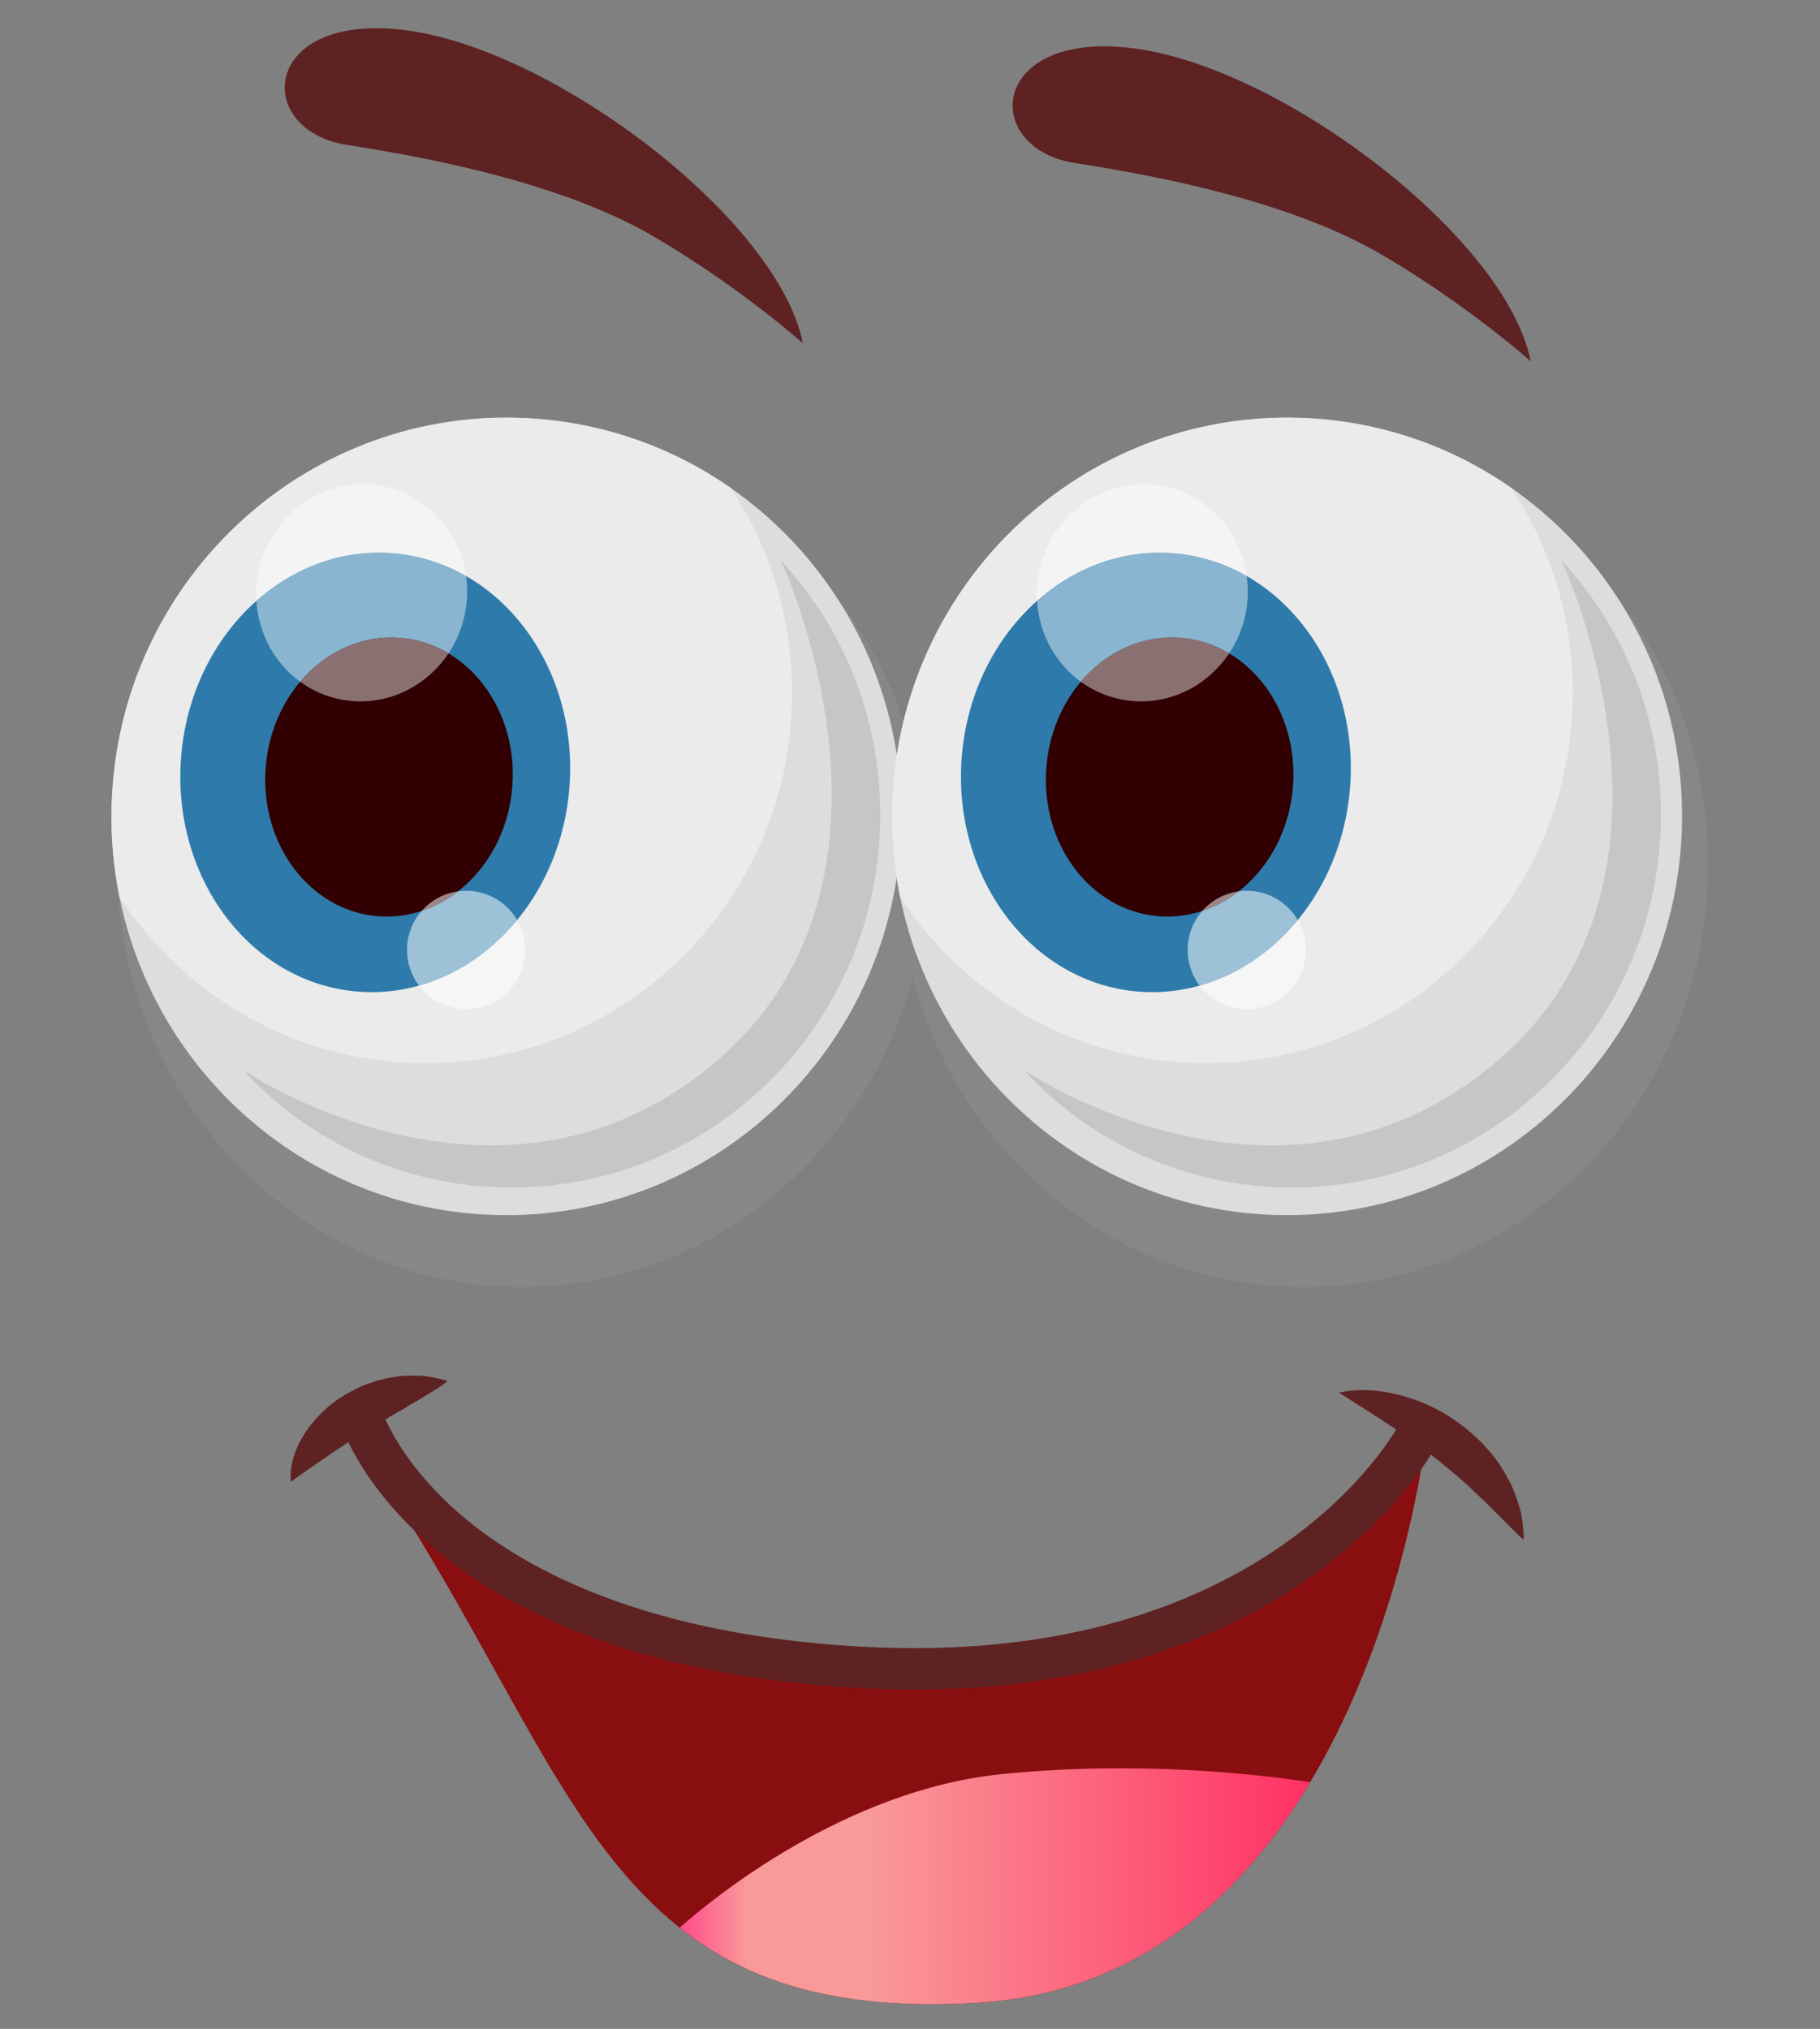 <?xml version="1.0" encoding="UTF-8" standalone="no"?>
<svg
   xmlns:dc="http://purl.org/dc/elements/1.1/"
   xmlns:cc="http://creativecommons.org/ns#"
   xmlns:rdf="http://www.w3.org/1999/02/22-rdf-syntax-ns#"
   xmlns:svg="http://www.w3.org/2000/svg"
   xmlns="http://www.w3.org/2000/svg"
   xmlns:xlink="http://www.w3.org/1999/xlink"
   xmlns:sodipodi="http://sodipodi.sourceforge.net/DTD/sodipodi-0.dtd"
   xmlns:inkscape="http://www.inkscape.org/namespaces/inkscape"
   version="1.1"
   id="svg2"
   xml:space="preserve"
   width="610"
   height="680"
   viewBox="0 0 610 680"
   sodipodi:docname="sorriso-grande.svg"
   inkscape:version="1.0.2 (e86c870879, 2021-01-15)"><rect x="0" y="0" width="610" height="680" fill="#808080" stroke="none"/><defs
     id="defs6"><clipPath
       clipPathUnits="userSpaceOnUse"
       id="clipPath90"><path
         d="m 10357.5,14445 c -125.7,19.2 -431.21,55.4 -777.4,20 -393.47,-40.3 -726.02,-313.4 -807.88,-385.7 174.03,-138.1 401.27,-210.1 749.89,-188.7 403.82,24.7 666.29,271.9 835.39,554.4 z"
         id="path88" /></clipPath><linearGradient
       x1="0"
       y1="0"
       x2="1"
       y2="0"
       gradientUnits="userSpaceOnUse"
       gradientTransform="matrix(1585.33,0,0,-1585.33,8772.22,14183.4)"
       spreadMethod="pad"
       id="linearGradient100"><stop
         style="stop-opacity:1;stop-color:#ff4c8b"
         offset="0"
         id="stop92" /><stop
         style="stop-opacity:1;stop-color:#fa9999"
         offset="0.105"
         id="stop94" /><stop
         style="stop-opacity:1;stop-color:#fa9999"
         offset="0.303"
         id="stop96" /><stop
         style="stop-opacity:1;stop-color:#ff3163"
         offset="1"
         id="stop98" /></linearGradient><clipPath
       clipPathUnits="userSpaceOnUse"
       id="clipPath164"><path
         d="m 3006.17,8311.2 c 0,0 187.54,370.1 768.62,369 446.02,-0.8 825.84,-256.1 829.79,-413.2 2.43,-96.3 -15.88,-193.3 -307.33,-152.4 -372.38,52.3 -619.75,310 -940.17,265.7 -320.42,-44.2 -350.91,-69.1 -350.91,-69.1 z"
         id="path162" /></clipPath><linearGradient
       x1="0"
       y1="0"
       x2="1"
       y2="0"
       gradientUnits="userSpaceOnUse"
       gradientTransform="matrix(1596.29,40.239,40.239,-1596.29,3004.8,8365.3)"
       spreadMethod="pad"
       id="linearGradient174"><stop
         style="stop-opacity:1;stop-color:#ff4c8b"
         offset="0"
         id="stop166" /><stop
         style="stop-opacity:1;stop-color:#fa9999"
         offset="0.105"
         id="stop168" /><stop
         style="stop-opacity:1;stop-color:#fa9999"
         offset="0.303"
         id="stop170" /><stop
         style="stop-opacity:1;stop-color:#ff3163"
         offset="1"
         id="stop172" /></linearGradient><clipPath
       clipPathUnits="userSpaceOnUse"
       id="clipPath394"><path
         d="m 14894.8,2329.2 c -119.6,47.7 -218.1,95.6 -299.3,141.8 -57.9,-105.8 -118.3,-230.7 -164.8,-361.5 -128.2,-360.8 -150.1,-766.2 281.4,-936.1 419.6,-165.3 663.3,183.2 802.6,582 60.4,173 101.3,355.4 128.4,509.5 -243.6,-31.8 -514,-29.1 -748.3,64.3 z"
         id="path392" /></clipPath><linearGradient
       x1="0"
       y1="0"
       x2="1"
       y2="0"
       gradientUnits="userSpaceOnUse"
       gradientTransform="matrix(857.288,-2051.04,-2051.04,-857.288,14396.8,3351)"
       spreadMethod="pad"
       id="linearGradient404"><stop
         style="stop-opacity:1;stop-color:#ff4c8b"
         offset="0"
         id="stop396" /><stop
         style="stop-opacity:1;stop-color:#fa9999"
         offset="0.105"
         id="stop398" /><stop
         style="stop-opacity:1;stop-color:#fa9999"
         offset="0.303"
         id="stop400" /><stop
         style="stop-opacity:1;stop-color:#ff3163"
         offset="1"
         id="stop402" /></linearGradient><clipPath
       clipPathUnits="userSpaceOnUse"
       id="clipPath506"><path
         d="m 9581.67,8331.8 c 194.84,-0.3 346.38,56.8 451.83,132.5 -104.31,84.9 -231.69,141.8 -365.41,157.8 -195.11,23.4 -397.67,-40.8 -547.87,-166.8 104.34,-70.8 255.04,-123.2 461.45,-123.5 z"
         id="path504" /></clipPath><linearGradient
       x1="0"
       y1="0"
       x2="1"
       y2="0"
       gradientUnits="userSpaceOnUse"
       gradientTransform="matrix(913.325,0,0,-913.325,9120.22,8479.3)"
       spreadMethod="pad"
       id="linearGradient516"><stop
         style="stop-opacity:1;stop-color:#ff4c8b"
         offset="0"
         id="stop508" /><stop
         style="stop-opacity:1;stop-color:#fa9999"
         offset="0.105"
         id="stop510" /><stop
         style="stop-opacity:1;stop-color:#fa9999"
         offset="0.303"
         id="stop512" /><stop
         style="stop-opacity:1;stop-color:#ff3163"
         offset="1"
         id="stop514" /></linearGradient><clipPath
       clipPathUnits="userSpaceOnUse"
       id="clipPath90-3"><path
         d="m 10357.5,14445 c -125.7,19.2 -431.21,55.4 -777.4,20 -393.47,-40.3 -726.02,-313.4 -807.88,-385.7 174.03,-138.1 401.27,-210.1 749.89,-188.7 403.82,24.7 666.29,271.9 835.39,554.4 z"
         id="path88-6" /></clipPath><clipPath
       clipPathUnits="userSpaceOnUse"
       id="clipPath164-6"><path
         d="m 3006.17,8311.2 c 0,0 187.54,370.1 768.62,369 446.02,-0.8 825.84,-256.1 829.79,-413.2 2.43,-96.3 -15.88,-193.3 -307.33,-152.4 -372.38,52.3 -619.75,310 -940.17,265.7 -320.42,-44.2 -350.91,-69.1 -350.91,-69.1 z"
         id="path162-2" /></clipPath><clipPath
       clipPathUnits="userSpaceOnUse"
       id="clipPath394-0"><path
         d="m 14894.8,2329.2 c -119.6,47.7 -218.1,95.6 -299.3,141.8 -57.9,-105.8 -118.3,-230.7 -164.8,-361.5 -128.2,-360.8 -150.1,-766.2 281.4,-936.1 419.6,-165.3 663.3,183.2 802.6,582 60.4,173 101.3,355.4 128.4,509.5 -243.6,-31.8 -514,-29.1 -748.3,64.3 z"
         id="path392-9" /></clipPath><clipPath
       clipPathUnits="userSpaceOnUse"
       id="clipPath506-2"><path
         d="m 9581.67,8331.8 c 194.84,-0.3 346.38,56.8 451.83,132.5 -104.31,84.9 -231.69,141.8 -365.41,157.8 -195.11,23.4 -397.67,-40.8 -547.87,-166.8 104.34,-70.8 255.04,-123.2 461.45,-123.5 z"
         id="path504-6" /></clipPath><linearGradient
       inkscape:collect="always"
       xlink:href="#linearGradient100"
       id="linearGradient2935"
       gradientUnits="userSpaceOnUse"
       gradientTransform="matrix(1585.33,0,0,-1585.33,8772.22,14183.4)"
       x1="0"
       y1="0"
       x2="1"
       y2="0"
       spreadMethod="pad" /></defs><sodipodi:namedview
     pagecolor="#ffffff"
     bordercolor="#666666"
     borderopacity="1"
     objecttolerance="10"
     gridtolerance="10"
     guidetolerance="10"
     inkscape:pageopacity="0"
     inkscape:pageshadow="2"
     inkscape:window-width="1818"
     inkscape:window-height="1018"
     id="namedview4"
     showgrid="false"
     inkscape:zoom="0.11097157"
     inkscape:cx="188.74192"
     inkscape:cy="-545.20717"
     inkscape:window-x="1749"
     inkscape:window-y="157"
     inkscape:window-maximized="0"
     inkscape:current-layer="g10"
     inkscape:document-rotation="0" /><g
     id="g10"
     inkscape:groupmode="layer"
     inkscape:label="ink_ext_XXXXXX"
     transform="matrix(1.333,0,0,-1.333,0,2666.667)"><g
       id="g3333"
       transform="translate(1977.909,524.34)"><path
         d="m -1882.999,1105.88 c 0,0 29.238,-33.44 108.685,-47.54 102.465,-18.18 155.135,57.84 155.135,57.84 0,0 -14.66,-137.54 -112.849,-143.55 -94.107,-5.77 -99.81,56.45 -150.971,133.25"
         style="fill:#890e0f;fill-opacity:1;fill-rule:nonzero;stroke:none;stroke-width:0.1"
         id="path76" /><path
         d="m -1742.095,1051.44 c -6.294,-0.17 -12.874,-0.08 -19.76,0.3 -110.153,6.03 -129.602,63.96 -130.376,66.42 l 10.456,3.03 c 0.044,-0.13 4.527,-13.45 21.387,-27.28 15.707,-12.87 45.667,-28.84 99.186,-31.78 102.813,-5.64 134.973,55.63 135.283,56.25 l 9.84,-4.5 c -0.36,-0.71 -9.07,-17.61 -31.56,-33.72 -18.04,-12.93 -48.438,-27.53 -94.456,-28.72"
         style="fill:#5e2222;fill-opacity:1;fill-rule:nonzero;stroke:none;stroke-width:0.1"
         id="path78" /><path
         d="m -1641.29,1126.021 c 5.63,1.23 11.41,0.54 16.81,-1.03 5.41,-1.6 10.52,-4.26 14.9,-7.78 4.39,-3.49 8.17,-7.75 10.71,-12.62 1.39,-2.36 2.28,-4.97 3.06,-7.54 0.42,-1.27 0.58,-2.64 0.75,-3.98 0.15,-1.35 0.28,-2.68 0.26,-4.04 -2.24,1.84 -3.86,3.81 -5.74,5.58 -1.87,1.76 -3.47,3.6 -5.32,5.21 -3.43,3.41 -7.04,6.43 -10.7,9.38 -3.67,2.95 -7.53,5.72 -11.63,8.42 -4.1,2.75 -8.36,5.39 -13.1,8.4"
         style="fill:#5e2222;fill-opacity:1;fill-rule:nonzero;stroke:none;stroke-width:0.1"
         id="path80" /><path
         d="m -1904.795,1103.581 c -0.383,4.53 1.316,8.81 3.711,12.5 2.455,3.68 5.788,6.86 9.636,9.23 1.973,1.09 3.942,2.24 6.102,2.94 1.076,0.35 2.124,0.76 3.221,1.04 1.1,0.25 2.212,0.46 3.321,0.65 1.1,0.21 2.221,0.32 3.356,0.33 1.126,0.03 2.253,0.03 3.369,-0.01 1.119,-0.05 2.254,-0.26 3.373,-0.48 1.118,-0.23 2.223,-0.48 3.324,-0.88 -1.853,-1.5 -3.687,-2.53 -5.447,-3.61 -0.873,-0.57 -1.734,-1.1 -2.596,-1.59 -0.426,-0.25 -0.861,-0.47 -1.29,-0.7 -0.414,-0.27 -0.82,-0.54 -1.238,-0.78 -0.826,-0.5 -1.648,-0.98 -2.482,-1.41 -0.797,-0.5 -1.596,-0.97 -2.393,-1.44 -0.393,-0.25 -0.807,-0.45 -1.211,-0.67 l -1.153,-0.74 c -0.777,-0.47 -1.589,-0.9 -2.346,-1.39 -3.09,-1.9 -6.098,-3.86 -9.219,-5.98 -3.148,-2.12 -6.317,-4.33 -10.038,-7.01"
         style="fill:#5e2222;fill-opacity:1;fill-rule:nonzero;stroke:none;stroke-width:0.1"
         id="path82" /><g
         id="g84"
         transform="matrix(0.1,0,0,0.1,-2684.24,-416.43)"><g
           id="g86"
           clip-path="url(#clipPath90)"><path
             d="m 10357.5,14445 c -125.7,19.2 -431.21,55.4 -777.4,20 -393.47,-40.3 -726.02,-313.4 -807.88,-385.7 174.03,-138.1 401.27,-210.1 749.89,-188.7 403.82,24.7 666.29,271.9 835.39,554.4"
             style="fill:url(#linearGradient2935);fill-opacity:1;fill-rule:nonzero;stroke:none"
             id="path102" /></g></g><path
         d="m -1948.438,1258.88 c 0,58.72 45.604,106.32 101.86,106.32 56.256,0 101.86,-47.6 101.86,-106.32 0,-58.72 -45.604,-106.32 -101.86,-106.32 -56.256,0 -101.86,47.6 -101.86,106.32"
         style="fill:#878787;fill-opacity:1;fill-rule:nonzero;stroke:none;stroke-width:0.1"
         id="path104" /><path
         d="m -1949.822,1274.19 c 1.838,55.34 47.765,98.73 102.581,96.91 54.816,-1.82 97.764,-48.16 95.927,-103.5 -1.838,-55.35 -47.764,-98.73 -102.581,-96.91 -54.817,1.82 -97.764,48.16 -95.927,103.5"
         style="fill:#dddddd;fill-opacity:1;fill-rule:nonzero;stroke:none;stroke-width:0.1"
         id="path106" /><path
         d="m -1847.242,1371.101 c -54.816,1.82 -100.743,-41.57 -102.581,-96.91 -0.268,-8.07 0.422,-15.94 1.956,-23.52 15.895,-24.31 42.837,-40.74 73.882,-41.77 50.865,-1.69 93.481,38.58 95.186,89.93 0.67,20.16 -5.072,39.04 -15.369,54.63 -15.127,10.55 -33.33,16.98 -53.074,17.64"
         style="fill:#ebebeb;fill-opacity:1;fill-rule:nonzero;stroke:none;stroke-width:0.1"
         id="path108" /><path
         d="m -1932.38,1285.791 c 2.395,30.44 26.193,53.39 53.156,51.27 26.962,-2.12 46.878,-28.52 44.483,-58.95 -2.394,-30.44 -26.193,-53.39 -53.155,-51.27 -26.962,2.12 -46.879,28.51 -44.484,58.95"
         style="fill:#2e7bab;fill-opacity:1;fill-rule:nonzero;stroke:none;stroke-width:0.1"
         id="path110" /><path
         d="m -1911.109,1283.241 c 1.521,19.33 16.637,33.91 33.763,32.56 17.126,-1.35 29.776,-18.11 28.256,-37.44 -1.522,-19.34 -16.638,-33.92 -33.764,-32.57 -17.126,1.35 -29.776,18.11 -28.255,37.45"
         style="fill:#310003;fill-opacity:1;fill-rule:nonzero;stroke:none;stroke-width:0.1"
         id="path112" /><path
         d="m -1913.441,1325.091 c -0.141,2.36 0.017,4.79 0.506,7.22 2.614,13.03 13.817,22.08 26.252,22.08 1.679,0 3.38,-0.17 5.086,-0.51 11.234,-2.25 19.324,-11.53 20.876,-22.55 -5.581,3.19 -11.826,5.2 -18.502,5.73 -1.159,0.09 -2.31,0.14 -3.456,0.14 -11.468,0 -22.207,-4.51 -30.762,-12.11"
         style="fill:#f4f4f4;fill-opacity:1;fill-rule:nonzero;stroke:none;stroke-width:0.1"
         id="path114" /><path
         d="m -1902.443,1304.751 c -6.399,4.66 -10.509,12.12 -10.999,20.34 8.555,7.6 19.294,12.11 30.762,12.11 1.146,0 2.297,-0.05 3.456,-0.14 6.676,-0.53 12.921,-2.54 18.502,-5.73 0.429,-3.05 0.358,-6.23 -0.285,-9.44 -0.741,-3.69 -2.172,-7.06 -4.125,-10 -3.66,2.18 -7.788,3.56 -12.214,3.91 -0.735,0.06 -1.467,0.09 -2.194,0.09 -8.882,0 -17.073,-4.25 -22.903,-11.14"
         style="fill:#8ab5d0;fill-opacity:1;fill-rule:nonzero;stroke:none;stroke-width:0.1"
         id="path116" /><path
         d="m -1887.258,1299.811 c -1.679,0 -3.38,0.17 -5.086,0.51 -3.76,0.76 -7.169,2.3 -10.098,4.43 5.83,6.89 14.021,11.14 22.903,11.14 0.727,0 1.459,-0.03 2.194,-0.09 4.426,-0.35 8.554,-1.73 12.214,-3.91 -4.938,-7.43 -13.216,-12.08 -22.127,-12.08"
         style="fill:#8b7072;fill-opacity:1;fill-rule:nonzero;stroke:none;stroke-width:0.1"
         id="path118" /><path
         d="m -1781.579,1335.241 c 16.923,-18.26 25.786,-42.09 24.955,-67.1 -0.812,-24.47 -10.864,-47.3 -28.305,-64.29 -17.379,-16.94 -40.216,-26.27 -64.302,-26.27 -1.043,0 -2.058,0.02 -3.104,0.05 -24.719,0.83 -47.641,11.32 -64.542,29.56 0,0 65.324,-44.45 119.632,2.62 53.051,45.98 15.666,125.43 15.666,125.43"
         style="fill:#c6c6c6;fill-opacity:1;fill-rule:nonzero;stroke:none;stroke-width:0.1"
         id="path120" /><path
         d="m -1860.706,1222.45 c -4.84,0 -9.141,2.31 -11.856,5.89 9.544,2.68 18.112,8.51 24.684,16.51 1.298,-2.21 2.043,-4.78 2.043,-7.53 0,-8.21 -6.658,-14.87 -14.871,-14.87"
         style="fill:#f6f6f6;fill-opacity:1;fill-rule:nonzero;stroke:none;stroke-width:0.1"
         id="path122" /><path
         d="m -1872.562,1228.341 c -1.892,2.5 -3.014,5.61 -3.014,8.98 0,3.75 1.391,7.18 3.686,9.8 3.293,1.09 6.382,2.76 9.163,4.93 0.661,0.09 1.336,0.14 2.021,0.14 5.467,0 10.245,-2.95 12.828,-7.34 -6.572,-8 -15.14,-13.83 -24.684,-16.51"
         style="fill:#9dc1d7;fill-opacity:1;fill-rule:nonzero;stroke:none;stroke-width:0.1"
         id="path124" /><path
         d="m -1871.889,1247.12 c 2.306,2.63 5.526,4.44 9.163,4.93 -2.781,-2.17 -5.87,-3.84 -9.163,-4.93"
         style="fill:#9e8788;fill-opacity:1;fill-rule:nonzero;stroke:none;stroke-width:0.1"
         id="path126" /><path
         d="m -1752.155,1258.88 c 0,58.72 45.605,106.32 101.865,106.32 56.25,0 101.85,-47.6 101.85,-106.32 0,-58.72 -45.6,-106.32 -101.85,-106.32 -56.26,0 -101.865,47.6 -101.865,106.32"
         style="fill:#878787;fill-opacity:1;fill-rule:nonzero;stroke:none;stroke-width:0.1"
         id="path128" /><path
         d="m -1753.539,1274.19 c 1.838,55.34 47.765,98.73 102.579,96.91 54.82,-1.82 97.77,-48.16 95.93,-103.5 -1.84,-55.35 -47.77,-98.73 -102.58,-96.91 -54.818,1.82 -97.766,48.16 -95.929,103.5"
         style="fill:#dddddd;fill-opacity:1;fill-rule:nonzero;stroke:none;stroke-width:0.1"
         id="path130" /><path
         d="m -1650.959,1371.101 c -54.814,1.82 -100.741,-41.57 -102.579,-96.91 -0.267,-8.07 0.423,-15.94 1.956,-23.52 15.895,-24.31 42.837,-40.74 73.883,-41.77 50.86,-1.69 93.48,38.58 95.19,89.93 0.66,20.16 -5.08,39.04 -15.37,54.63 -15.13,10.55 -33.33,16.98 -53.08,17.64"
         style="fill:#ebebeb;fill-opacity:1;fill-rule:nonzero;stroke:none;stroke-width:0.1"
         id="path132" /><path
         d="m -1736.094,1285.791 c 2.394,30.44 26.193,53.39 53.155,51.27 26.96,-2.12 46.88,-28.52 44.48,-58.95 -2.39,-30.44 -26.19,-53.39 -53.152,-51.27 -26.962,2.12 -46.878,28.51 -44.483,58.95"
         style="fill:#2e7bab;fill-opacity:1;fill-rule:nonzero;stroke:none;stroke-width:0.1"
         id="path134" /><path
         d="m -1714.824,1283.241 c 1.521,19.33 16.637,33.91 33.765,32.56 17.12,-1.35 29.77,-18.11 28.25,-37.44 -1.52,-19.34 -16.63,-33.92 -33.759,-32.57 -17.127,1.35 -29.777,18.11 -28.256,37.45"
         style="fill:#310003;fill-opacity:1;fill-rule:nonzero;stroke:none;stroke-width:0.1"
         id="path136" /><path
         d="m -1717.157,1325.091 c -0.141,2.36 0.017,4.79 0.506,7.22 2.614,13.03 13.816,22.08 26.251,22.08 1.679,0 3.38,-0.17 5.086,-0.51 11.234,-2.25 19.324,-11.53 20.874,-22.55 -5.58,3.19 -11.82,5.2 -18.5,5.73 -1.16,0.09 -2.31,0.14 -3.455,0.14 -11.469,0 -22.208,-4.51 -30.762,-12.11"
         style="fill:#f4f4f4;fill-opacity:1;fill-rule:nonzero;stroke:none;stroke-width:0.1"
         id="path138" /><path
         d="m -1706.158,1304.751 c -6.399,4.66 -10.509,12.12 -10.999,20.34 8.554,7.6 19.293,12.11 30.762,12.11 1.145,0 2.295,-0.05 3.455,-0.14 6.68,-0.53 12.92,-2.54 18.5,-5.73 0.43,-3.05 0.36,-6.23 -0.28,-9.44 -0.74,-3.69 -2.17,-7.06 -4.13,-10 -3.66,2.18 -7.79,3.56 -12.21,3.91 -0.74,0.06 -1.47,0.09 -2.2,0.09 -8.877,0 -17.069,-4.25 -22.898,-11.14"
         style="fill:#8ab5d0;fill-opacity:1;fill-rule:nonzero;stroke:none;stroke-width:0.1"
         id="path140" /><path
         d="m -1690.975,1299.811 c -1.679,0 -3.38,0.17 -5.085,0.51 -3.761,0.76 -7.169,2.3 -10.098,4.43 5.829,6.89 14.021,11.14 22.898,11.14 0.73,0 1.46,-0.03 2.2,-0.09 4.42,-0.35 8.55,-1.73 12.21,-3.91 -4.94,-7.43 -13.21,-12.08 -22.125,-12.08"
         style="fill:#8b7072;fill-opacity:1;fill-rule:nonzero;stroke:none;stroke-width:0.1"
         id="path142" /><path
         d="m -1585.29,1335.241 c 16.92,-18.26 25.78,-42.09 24.95,-67.1 -0.81,-24.47 -10.86,-47.3 -28.3,-64.29 -17.38,-16.94 -40.22,-26.27 -64.31,-26.27 -1.04,0 -2.06,0.02 -3.1,0.05 -24.72,0.83 -47.641,11.32 -64.543,29.56 0,0 65.323,-44.45 119.633,2.62 53.05,45.98 15.67,125.43 15.67,125.43"
         style="fill:#c6c6c6;fill-opacity:1;fill-rule:nonzero;stroke:none;stroke-width:0.1"
         id="path144" /><path
         d="m -1664.419,1222.45 c -4.84,0 -9.14,2.31 -11.86,5.89 9.55,2.68 18.11,8.51 24.69,16.51 1.29,-2.21 2.04,-4.78 2.04,-7.53 0,-8.21 -6.66,-14.87 -14.87,-14.87"
         style="fill:#f6f6f6;fill-opacity:1;fill-rule:nonzero;stroke:none;stroke-width:0.1"
         id="path146" /><path
         d="m -1676.28,1228.341 c -1.89,2.5 -3.01,5.61 -3.01,8.98 0,3.75 1.39,7.18 3.68,9.8 3.3,1.09 6.39,2.76 9.17,4.93 0.66,0.09 1.33,0.14 2.02,0.14 5.47,0 10.24,-2.95 12.83,-7.34 -6.58,-8 -15.14,-13.83 -24.69,-16.51"
         style="fill:#9dc1d7;fill-opacity:1;fill-rule:nonzero;stroke:none;stroke-width:0.1"
         id="path148" /><path
         d="m -1675.61,1247.12 c 2.31,2.63 5.53,4.44 9.17,4.93 -2.78,-2.17 -5.87,-3.84 -9.17,-4.93"
         style="fill:#9e8788;fill-opacity:1;fill-rule:nonzero;stroke:none;stroke-width:0.1"
         id="path150" /><path
         d="m -1593.02,1385.301 c -6.12,30.81 -61.49,73.18 -98.855,78.57 -37.36,5.4 -39.868,-24.99 -15.645,-28.72 24.22,-3.73 55.42,-10.34 77.17,-23.1 21.74,-12.76 37.33,-26.75 37.33,-26.75"
         style="fill:#5e2222;fill-opacity:1;fill-rule:nonzero;stroke:none;stroke-width:0.1"
         id="path152" /><path
         d="m -1776.043,1389.851 c -6.116,30.81 -61.491,73.18 -98.851,78.57 -37.36,5.4 -39.868,-24.99 -15.646,-28.72 24.223,-3.73 55.422,-10.34 77.167,-23.1 21.746,-12.76 37.33,-26.75 37.33,-26.75"
         style="fill:#5e2222;fill-opacity:1;fill-rule:nonzero;stroke:none;stroke-width:0.1"
         id="path154" /></g></g></svg>
